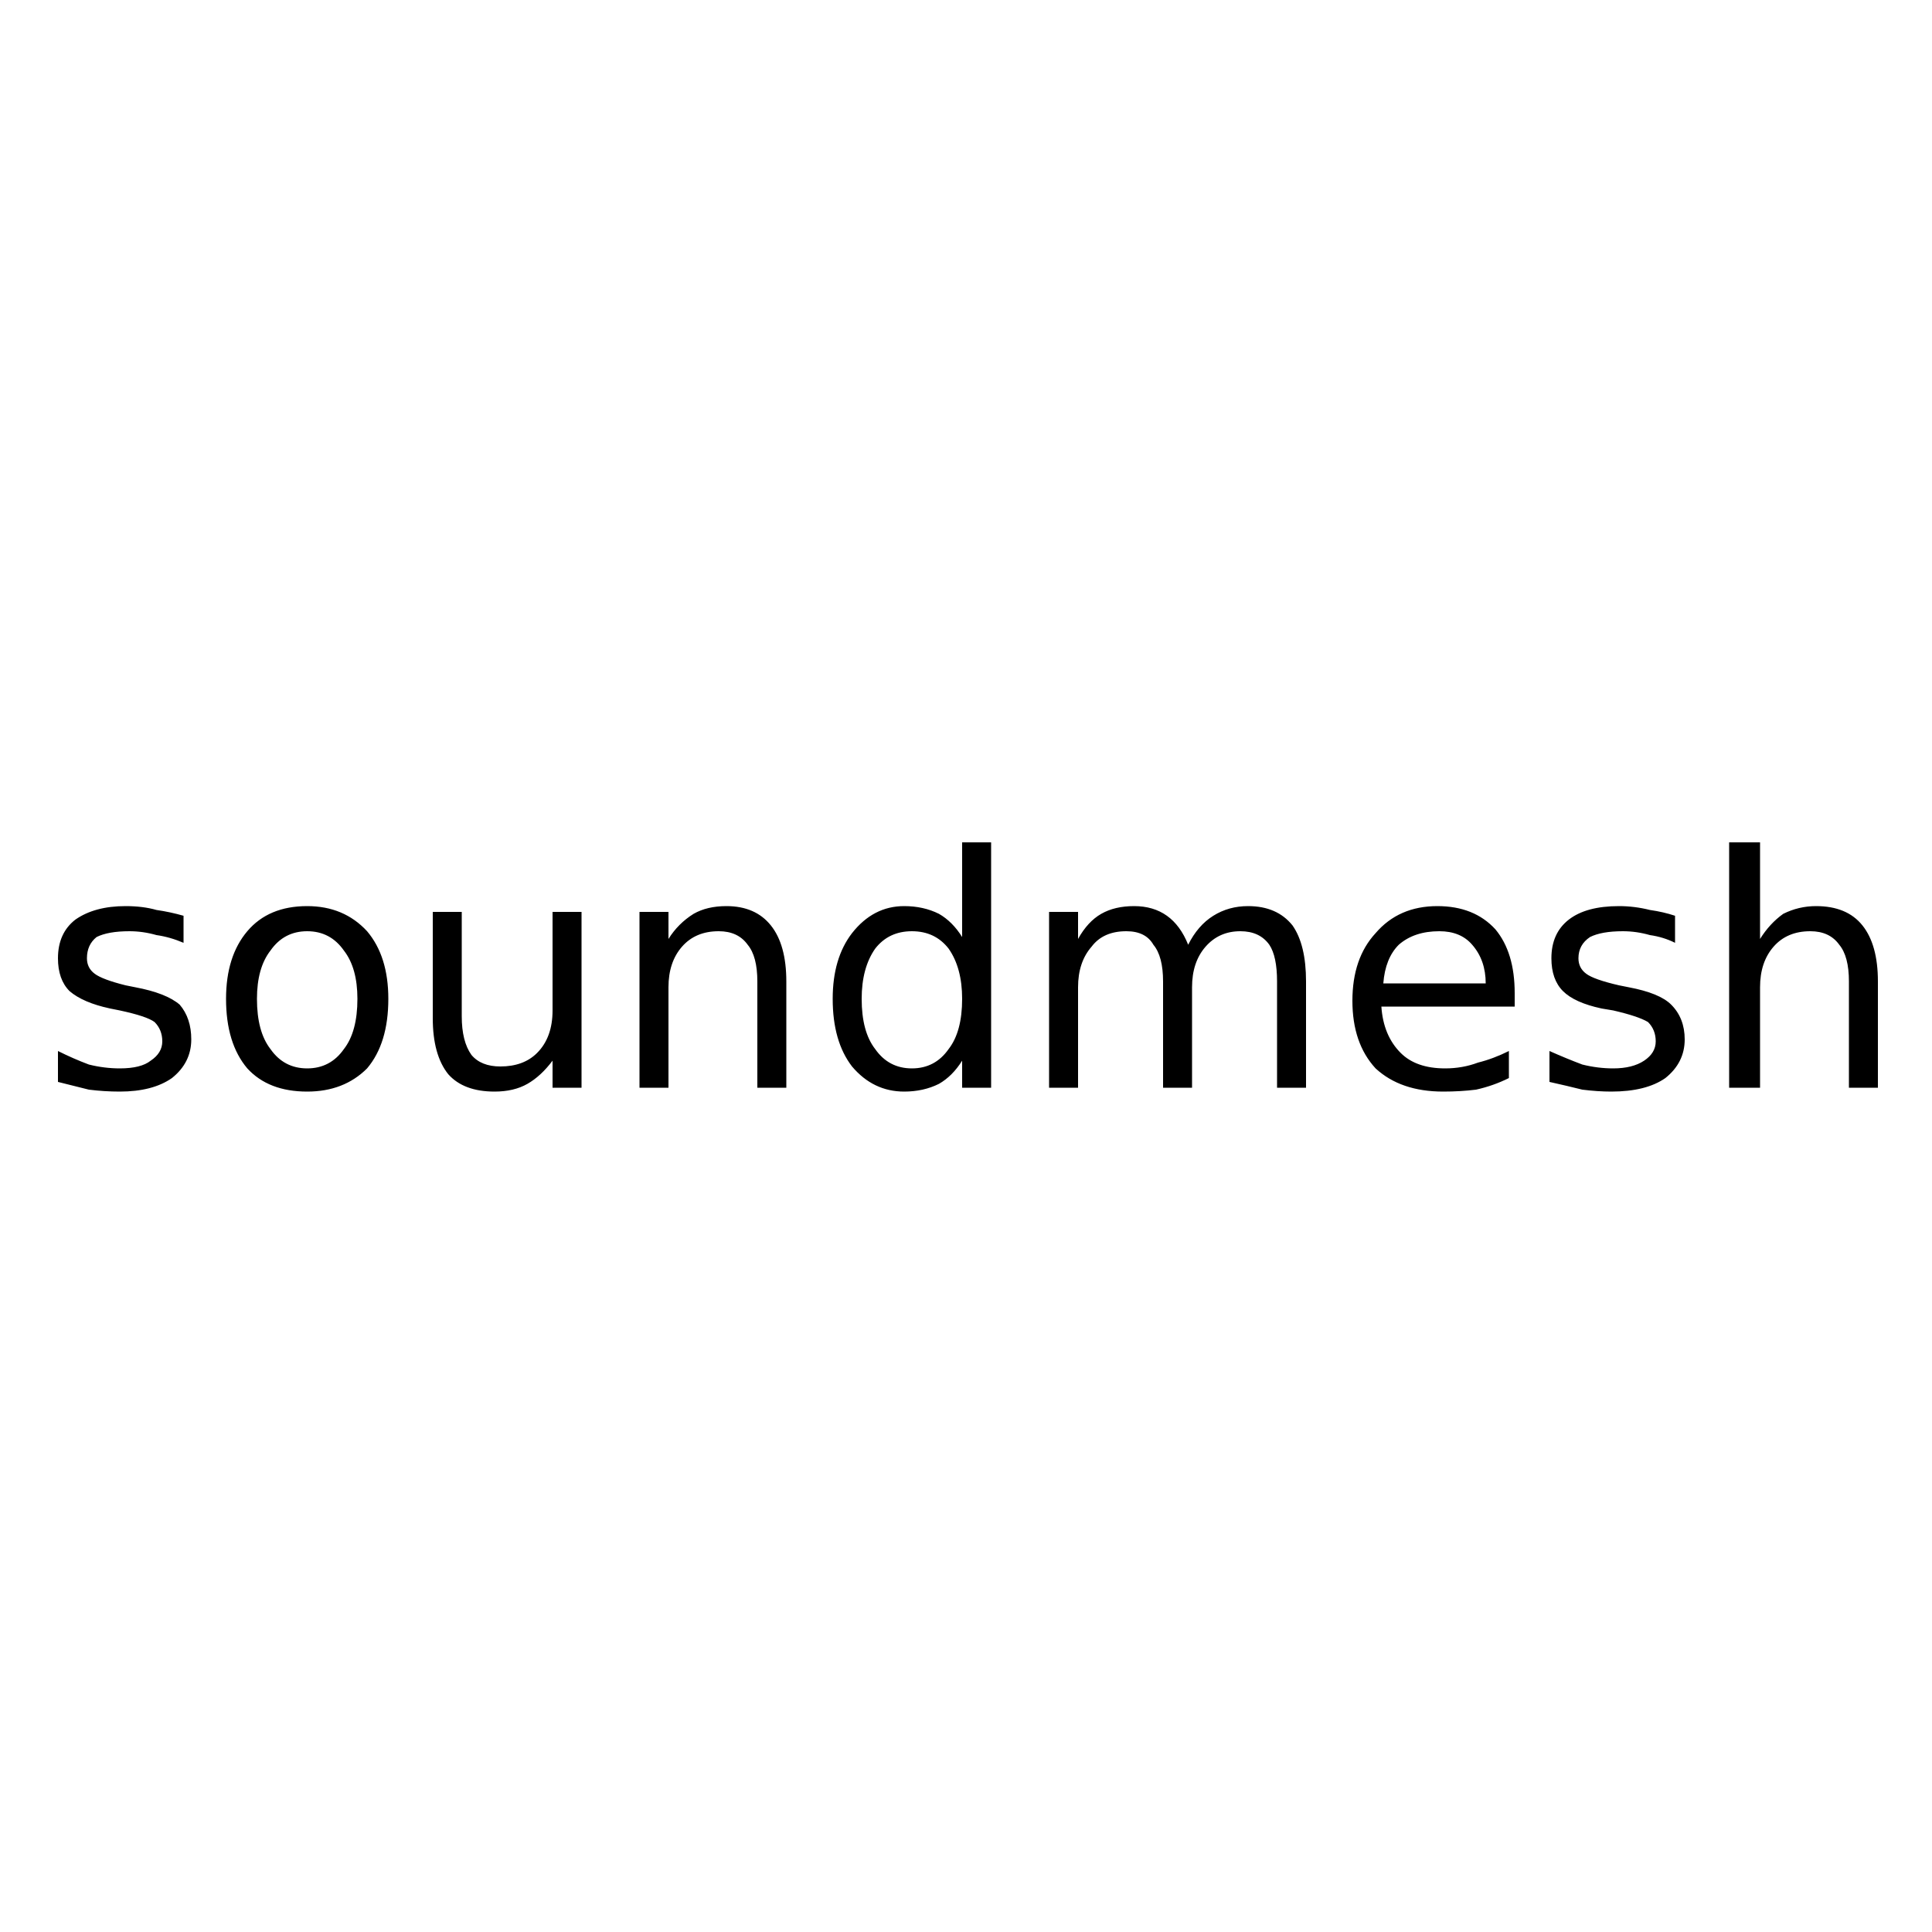 <svg version="1.2" xmlns="http://www.w3.org/2000/svg" viewBox="0 0 100 100" width="100" height="100">
	<title>New Project</title>
	<style>
		.s0 { fill: #000000 } 
	</style>
	<path id="soundmesh" fill-rule="evenodd" class="s0" d="m9.5 47.4v1.4q-0.7-0.3-1.4-0.4-0.7-0.2-1.4-0.2-1.1 0-1.7 0.3-0.5 0.4-0.5 1.1 0 0.5 0.4 0.8 0.4 0.3 1.6 0.6l0.5 0.1q1.6 0.3 2.3 0.9 0.6 0.7 0.6 1.8 0 1.2-1 2-1 0.7-2.7 0.7-0.8 0-1.6-0.1-0.8-0.2-1.6-0.4v-1.6q0.8 0.4 1.6 0.7 0.8 0.2 1.6 0.2 1.1 0 1.6-0.4 0.6-0.4 0.6-1 0-0.6-0.4-1-0.4-0.3-1.8-0.6l-0.5-0.1q-1.4-0.3-2.1-0.9-0.6-0.6-0.6-1.7 0-1.3 0.9-2 1-0.7 2.6-0.7 0.9 0 1.6 0.2 0.7 0.1 1.4 0.3zm6.4-0.5q1.9 0 3.1 1.3 1.1 1.3 1.1 3.5 0 2.3-1.1 3.6-1.2 1.2-3.1 1.2-2 0-3.1-1.2-1.1-1.3-1.1-3.6 0-2.2 1.1-3.5 1.1-1.3 3.1-1.3zm0 1.3q-1.2 0-1.9 1-0.7 0.9-0.7 2.5 0 1.7 0.7 2.6 0.7 1 1.9 1 1.2 0 1.9-1 0.7-0.9 0.7-2.6 0-1.6-0.7-2.5-0.7-1-1.9-1zm6.5 4.5v-5.5h1.5v5.4q0 1.3 0.5 2 0.5 0.6 1.5 0.6 1.2 0 1.9-0.7 0.8-0.8 0.8-2.2v-5.1h1.5v9.1h-1.5v-1.4q-0.6 0.8-1.3 1.2-0.7 0.4-1.7 0.4-1.6 0-2.4-0.9-0.8-1-0.8-2.9zm18.3-1.9v5.5h-1.5v-5.5q0-1.3-0.5-1.9-0.5-0.7-1.5-0.7-1.2 0-1.9 0.8-0.7 0.8-0.7 2.1v5.2h-1.5v-9.1h1.5v1.4q0.5-0.8 1.3-1.3 0.7-0.4 1.7-0.4 1.5 0 2.3 1 0.8 1 0.8 2.9zm9.1-2.3v-4.9h1.5v12.7h-1.5v-1.4q-0.5 0.8-1.2 1.2-0.8 0.4-1.8 0.4-1.6 0-2.7-1.3-1-1.3-1-3.5 0-2.1 1-3.4 1.1-1.4 2.7-1.4 1 0 1.8 0.4 0.7 0.4 1.2 1.2zm-5.2 3.2q0 1.7 0.7 2.6 0.7 1 1.9 1 1.2 0 1.9-1 0.7-0.9 0.7-2.6 0-1.6-0.7-2.6-0.7-0.9-1.9-0.9-1.2 0-1.9 0.9-0.7 1-0.7 2.6zm16.9-2.8q0.5-1 1.3-1.5 0.8-0.5 1.8-0.5 1.5 0 2.3 1 0.7 1 0.7 2.9v5.5h-1.5v-5.5q0-1.3-0.4-1.9-0.5-0.7-1.5-0.7-1.1 0-1.8 0.8-0.7 0.8-0.7 2.1v5.2h-1.5v-5.5q0-1.3-0.5-1.9-0.4-0.7-1.4-0.7-1.2 0-1.8 0.8-0.7 0.8-0.7 2.1v5.2h-1.5v-9.1h1.5v1.4q0.5-0.9 1.2-1.3 0.7-0.4 1.7-0.4 1 0 1.7 0.5 0.7 0.5 1.1 1.5zm16.9 2.5v0.7h-6.9q0.1 1.5 1 2.4 0.8 0.8 2.3 0.8 0.9 0 1.7-0.3 0.8-0.2 1.6-0.6v1.4q-0.8 0.4-1.7 0.6-0.8 0.1-1.7 0.1-2.2 0-3.5-1.2-1.2-1.3-1.2-3.5 0-2.2 1.2-3.5 1.2-1.4 3.2-1.4 1.9 0 3 1.2 1 1.2 1 3.3zm-6.8-0.5h5.3q0-1.2-0.7-2-0.6-0.7-1.7-0.7-1.3 0-2.1 0.7-0.7 0.7-0.8 2zm15.1-3.5v1.4q-0.6-0.3-1.3-0.4-0.7-0.2-1.4-0.2-1.1 0-1.7 0.3-0.6 0.4-0.6 1.1 0 0.5 0.4 0.8 0.4 0.3 1.7 0.6l0.5 0.1q1.6 0.3 2.2 0.9 0.7 0.7 0.7 1.8 0 1.2-1 2-1 0.7-2.8 0.7-0.7 0-1.5-0.1-0.8-0.2-1.7-0.4v-1.6q0.9 0.4 1.7 0.7 0.8 0.2 1.6 0.2 1 0 1.6-0.4 0.6-0.4 0.6-1 0-0.6-0.4-1-0.5-0.3-1.8-0.6l-0.6-0.1q-1.4-0.3-2-0.9-0.6-0.6-0.6-1.7 0-1.3 0.9-2 0.9-0.7 2.6-0.7 0.8 0 1.6 0.2 0.7 0.1 1.3 0.3zm10.5 3.4v5.5h-1.5v-5.5q0-1.3-0.5-1.9-0.5-0.7-1.5-0.7-1.2 0-1.9 0.8-0.7 0.8-0.7 2.1v5.2h-1.6v-12.7h1.6v5q0.5-0.8 1.2-1.3 0.8-0.4 1.7-0.4 1.6 0 2.4 1 0.8 1 0.8 2.9z"/>
</svg>
